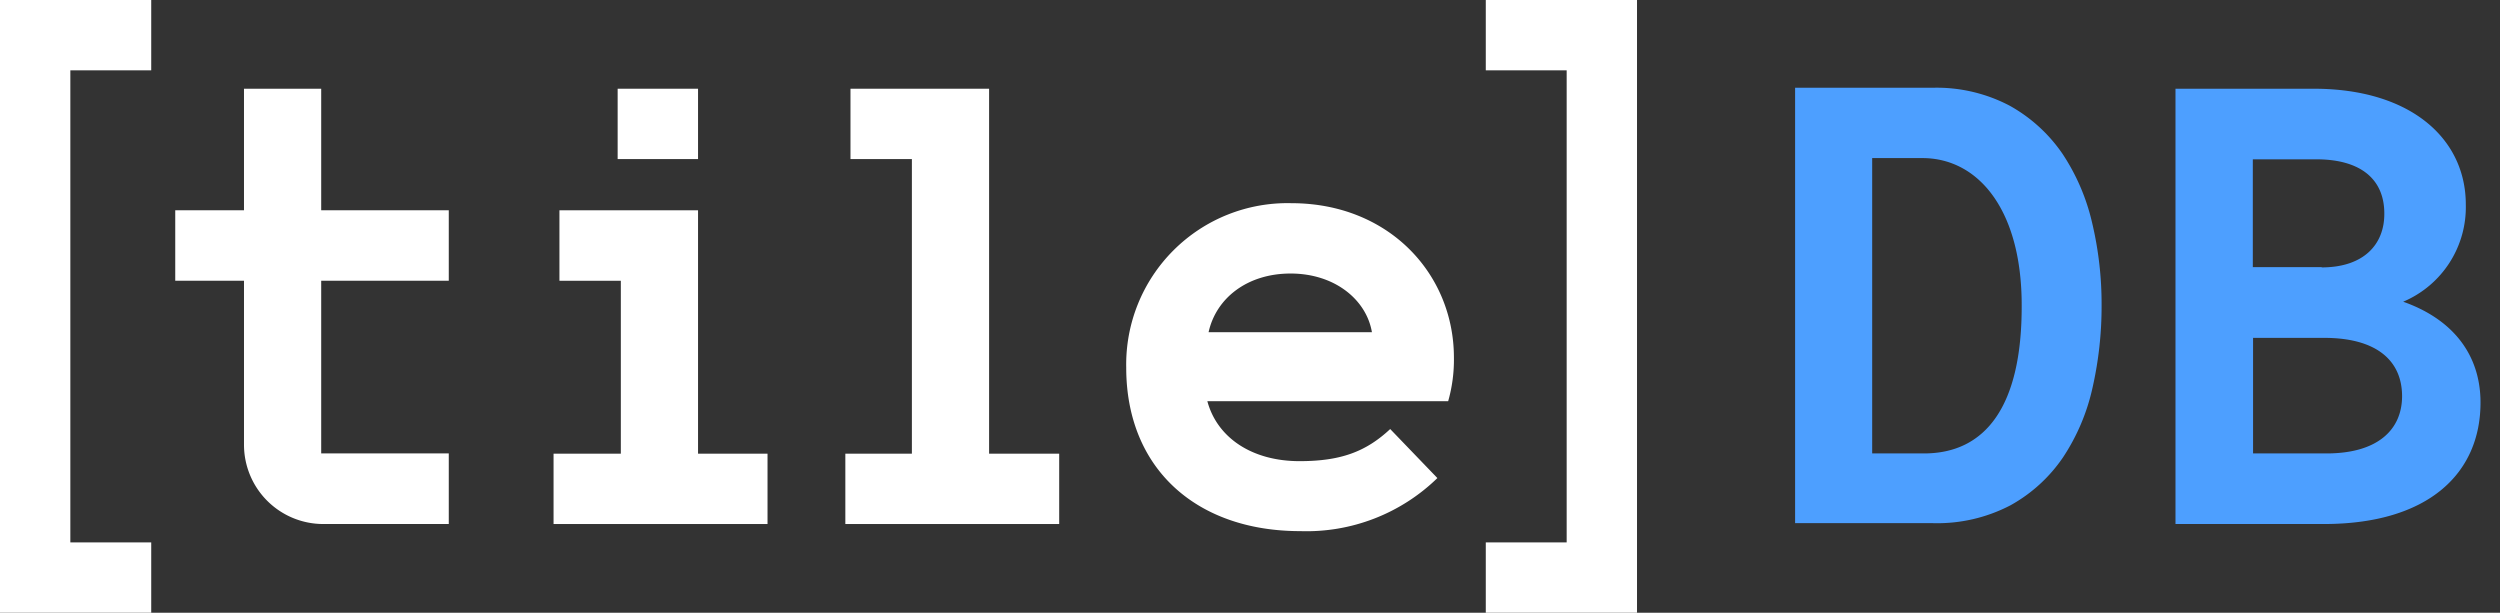 <svg class="logo" height="50" viewBox="0 0 204 50" width="204" xmlns="http://www.w3.org/2000/svg"><rect x="0" y="0" width="204" height="50" fill="#333333" stroke="none"/><polygon data-name="[" fill="#fff" id="opening-bracket" points="0 50 12.34 50 12.34 44.26 5.74 44.26 5.74 5.74 12.34 5.74 12.34 0 0 0 0 50"></polygon><path d="M26.21,22.91H36.62V17.16H26.21V7.24h-6.3v9.92H14.3v5.75h5.61V36.29a6.47,6.47,0,0,0,6.48,6.47H36.62V37H26.21Z" data-name="t" fill="#fff" id="t"></path><g data-name="i" id="i"><polygon data-name="char" fill="#fff" id="char" points="56.96 17.16 45.65 17.16 45.65 22.91 50.66 22.91 50.66 37.02 45.17 37.02 45.17 42.76 62.63 42.76 62.63 37.02 56.96 37.02 56.96 17.16"></polygon><rect data-name="accent" fill="#fff" height="5.74" id="accent" width="6.56" x="50.4" y="7.24"></rect></g><polygon data-name="l" fill="#fff" id="l" points="80.71 7.24 69.4 7.24 69.4 12.98 74.41 12.98 74.41 37.02 68.98 37.02 68.98 42.76 86.43 42.76 86.43 37.02 80.71 37.02 80.71 7.24"></polygon><path d="M105.38,16.58A13.16,13.16,0,0,0,91.9,30c0,8.24,5.73,13.34,14.2,13.34a15.31,15.31,0,0,0,11.19-4.33l-3.85-4c-2,1.87-4.07,2.62-7.4,2.62-3.89,0-6.72-1.92-7.52-4.89h19.65a12.34,12.34,0,0,0,.47-3.55C118.64,22.32,113.3,16.58,105.38,16.58Zm-.07,5.74c3.61,0,6.19,2.14,6.64,4.79H98.62C99.23,24.33,101.78,22.32,105.31,22.32Z" data-name="e" fill="#fff" id="e"></path><polygon data-name="]" fill="#fff" id="closing-bracket" points="121.24 5.74 127.84 5.74 127.84 44.26 121.24 44.26 121.24 50 133.58 50 133.58 0 121.24 0 121.24 5.74"></polygon><path d="M168.3,12.55A12.71,12.71,0,0,0,164,8.63a12.81,12.81,0,0,0-6.28-1.47H146.48V42.69h11.25a12.9,12.9,0,0,0,6.33-1.46,12.51,12.51,0,0,0,4.29-3.92,16.86,16.86,0,0,0,2.4-5.67,30,30,0,0,0,.74-6.73,28.65,28.65,0,0,0-.77-6.72A17.13,17.13,0,0,0,168.3,12.55ZM157,37h-4.23V12.9h4.1c4.54,0,8.1,4.19,8.1,12C165,33.18,162,37,157,37Z" data-name="d" fill="#4d9fff" id="D"></path><path d="M196.1,24.62a8.38,8.38,0,0,0,5.11-7.93c0-5.39-4.52-9.45-12.4-9.45H177.52V42.76h12.11c8.5,0,12.78-4.11,12.78-9.91C202.41,28.94,200.15,26.05,196.1,24.62ZM189.85,37h-6V27.57h5.8c4.3,0,6.36,1.87,6.36,4.77C196,35.08,194,37,189.85,37Zm-.4-15.2h-5.62V13H189c3.7,0,5.56,1.68,5.56,4.42C194.58,19.94,192.88,21.82,189.45,21.82Z" data-name="b" fill="#4d9fff" id="B"></path></svg>
